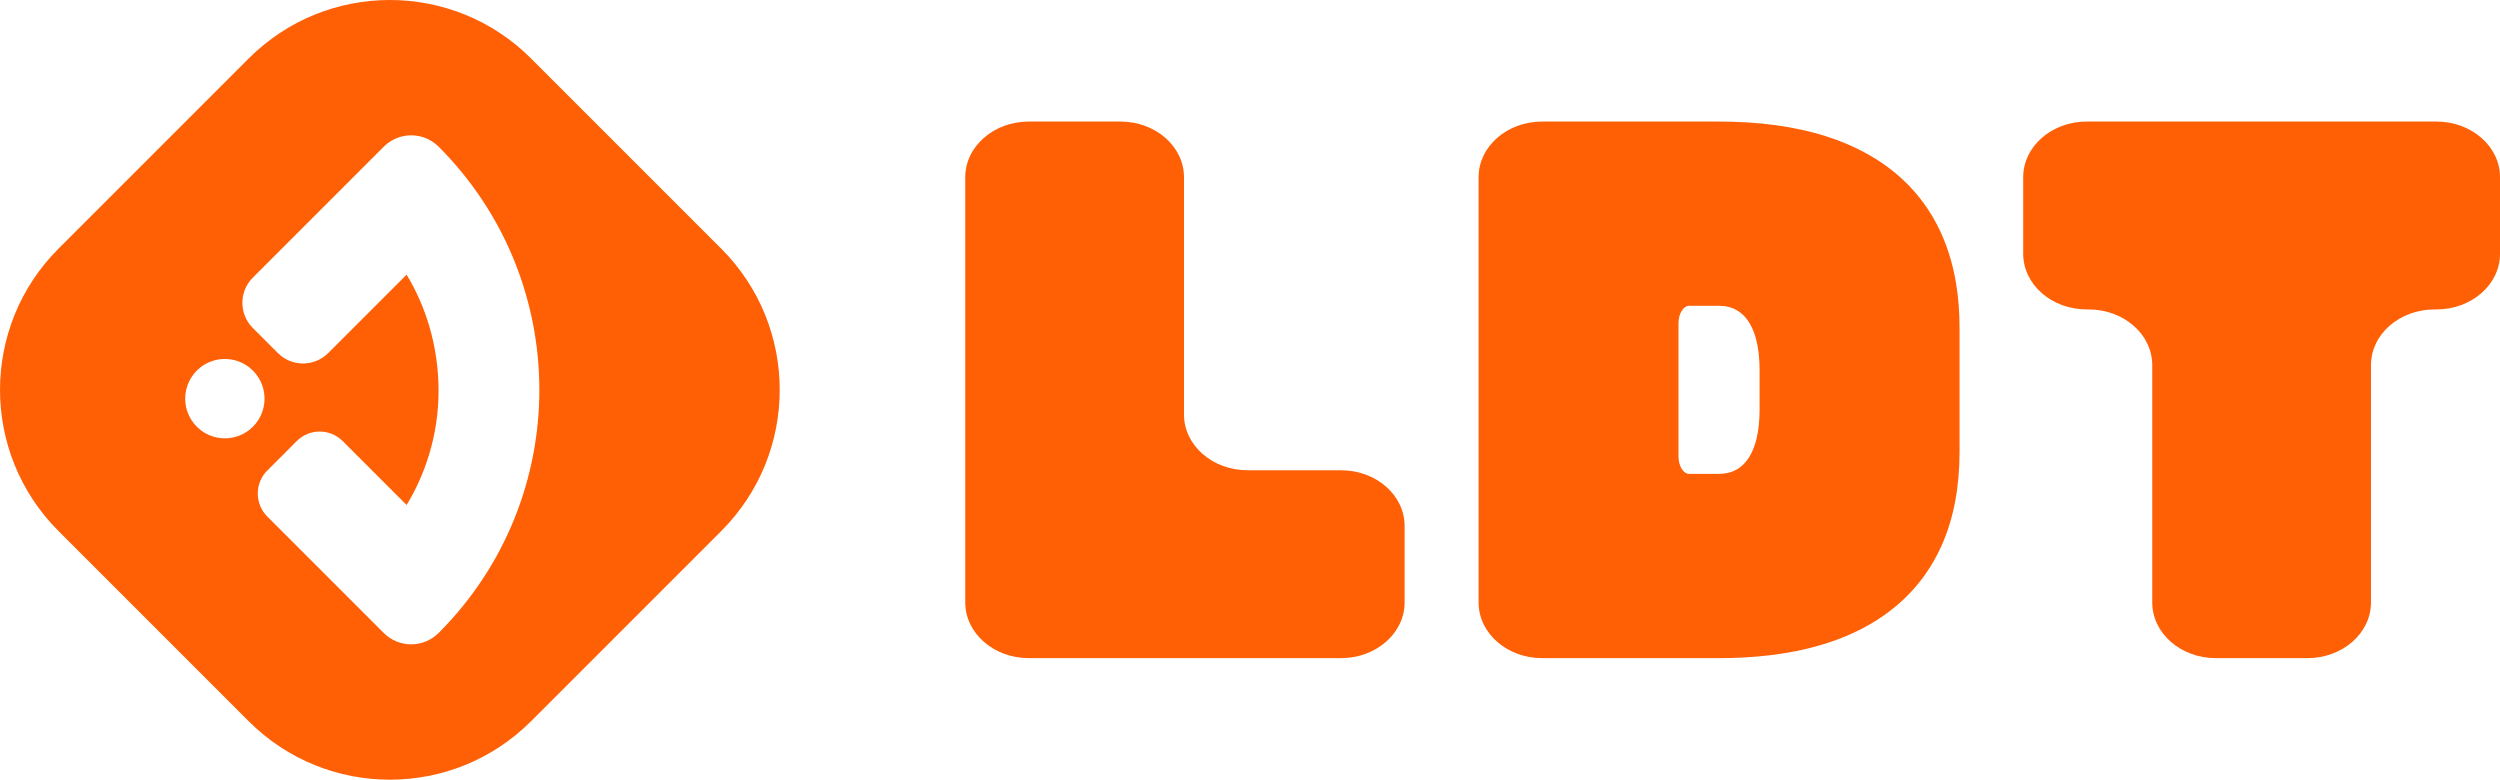 <?xml version="1.0" encoding="UTF-8"?>
<svg id="Layer_2" data-name="Layer 2" xmlns="http://www.w3.org/2000/svg" viewBox="0 0 1529.95 477.17">
  <defs>
    <style>
      .cls-1 {
        fill: #ff5f05;
      }
    </style>
  </defs>
  <g id="Layer_2-2" data-name="Layer 2">
    <g>
      <g>
        <path class="cls-1" d="M820.68,287.79h-57.19c-21.49,0-38.91-15.25-38.91-34.07V108.46c0-18.82-17.42-34.07-38.91-34.07h-56.04c-21.49,0-38.91,15.25-38.91,34.07h0v260.24c0,18.82,17.42,34.07,38.91,34.07h191.05c21.49,0,38.91-15.25,38.91-34.07v-46.84h0c0-18.82-17.42-34.07-38.91-34.07Z"/>
        <polygon class="cls-1" points="1160.48 370.79 1160.48 370.79 1160.48 370.78 1160.48 370.78 1160.48 370.79 1160.48 370.79"/>
        <path class="cls-1" d="M1185.17,137.04c-3.01-5.72-6.57-11.2-10.69-16.35-4.12-5.15-8.81-9.95-13.99-14.31h0c-6.87-5.78-14.59-10.76-22.86-14.88-6.21-3.09-12.73-5.71-19.48-7.89-10.13-3.27-20.78-5.56-31.86-7.05-11.09-1.49-22.64-2.17-34.68-2.17h-107.83c-21.49,0-38.91,15.25-38.91,34.07h0v260.24h0c0,18.82,17.42,34.07,38.91,34.07h107.83c10.71,0,21.02-.54,30.96-1.7,14.91-1.75,29.06-4.89,42.25-9.84,6.59-2.47,12.92-5.4,18.91-8.81,5.98-3.41,11.61-7.3,16.76-11.63,0,0,0,0,0,0,0,0,0,0,0,0,6.91-5.81,12.93-12.42,17.93-19.56,3.75-5.36,6.94-11.02,9.59-16.89,3.98-8.81,6.76-18.08,8.56-27.72,1.8-9.64,2.62-19.67,2.63-30.1v-75.84c0-9.28-.65-18.22-2.06-26.87-2.11-12.96-5.94-25.3-11.96-36.74ZM1076.83,250.46c0,3.27-.14,6.41-.44,9.43-.3,3.02-.77,5.93-1.44,8.68-.45,1.84-.98,3.61-1.62,5.29-.84,2.24-1.86,4.31-3.02,6.13-.87,1.36-1.82,2.58-2.83,3.64-1.01,1.07-2.08,1.99-3.19,2.76-2.22,1.55-4.61,2.54-7.12,3.08-1.68.36-3.42.53-5.22.53h-18.18c-3.62,0-6.56-4.78-6.56-10.67h0v-81.53c0-5.89,2.94-10.67,6.56-10.67h18.18c2.03,0,3.98.21,5.85.68,1.87.47,3.66,1.18,5.37,2.21,1.14.68,2.24,1.5,3.28,2.47,1.39,1.29,2.7,2.85,3.85,4.66h0c.87,1.37,1.66,2.87,2.36,4.49.7,1.61,1.3,3.33,1.8,5.12,1.02,3.59,1.66,7.45,2.02,11.51.24,2.71.35,5.51.35,8.42v23.76Z"/>
        <polygon class="cls-1" points="1160.48 370.79 1160.48 370.79 1160.48 370.78 1160.48 370.79 1160.48 370.79"/>
        <path class="cls-1" d="M1491.04,74.39h-213.97c-21.49,0-38.91,15.25-38.91,34.07h0v46.84h0c0,18.82,17.42,34.07,38.91,34.07h1.15c21.49,0,38.91,15.25,38.91,34.07v145.26c0,18.82,17.42,34.07,38.91,34.07h56.04c21.49,0,38.91-15.25,38.91-34.07v-145.26c0-18.82,17.42-34.07,38.91-34.07h1.15c21.49,0,38.91-15.25,38.91-34.07v-46.84h0c0-18.82-17.42-34.07-38.91-34.07Z"/>
      </g>
      <path class="cls-1" d="M441.38,152.17l-116.38-116.38c-47.72-47.72-125.1-47.72-172.82,0l-116.38,116.38c-47.72,47.72-47.72,125.1,0,172.82l116.38,116.38c47.72,47.72,125.1,47.72,172.82,0l116.38-116.38c47.72-47.72,47.72-125.1,0-172.82ZM152.43,263.21h0c-2.17,1.69-4.58,2.95-7.09,3.78-2.51.84-5.12,1.25-7.73,1.25-2.61,0-5.22-.42-7.73-1.25-2.51-.84-4.92-2.1-7.09-3.79-3.12-2.42-5.51-5.45-7.09-8.76-1.58-3.31-2.37-6.9-2.37-10.48,0-3.58.79-7.17,2.37-10.48,1.58-3.31,3.97-6.35,7.09-8.76,2.17-1.69,4.58-2.95,7.09-3.78,2.51-.84,5.12-1.25,7.73-1.25,2.61,0,5.22.41,7.73,1.25,2.51.84,4.92,2.1,7.09,3.78,3.12,2.42,5.51,5.45,7.09,8.76,1.59,3.31,2.37,6.9,2.37,10.49,0,3.58-.79,7.17-2.37,10.49-1.58,3.31-3.97,6.35-7.09,8.76ZM314.65,317.75c-10.14,25.01-25.3,48.47-45.42,68.8l-.03.04-.77.77c-2.29,2.29-5,4.06-7.87,5.22-2.87,1.16-5.9,1.74-8.93,1.74-3.03,0-6.06-.58-8.93-1.74-2.87-1.16-5.58-2.93-7.87-5.22l-71.27-71.27h0c-1.92-1.92-3.4-4.2-4.37-6.61-.97-2.41-1.45-4.94-1.45-7.46,0-2.53.48-5.07,1.46-7.48.97-2.41,2.46-4.69,4.4-6.62l9.01-8.97,8.94-8.99c1.92-1.93,4.21-3.42,6.62-4.4,2.41-.98,4.95-1.46,7.48-1.46,2.52,0,5.05.48,7.46,1.45,2.4.97,4.68,2.45,6.61,4.37l39.12,39.12c5.85-9.67,10.41-19.91,13.64-30.47,3.93-12.82,5.91-26.11,5.91-39.39,0-13.36-1.89-26.71-5.68-39.58-3.23-10.95-7.85-21.54-13.87-31.52l-47.99,47.99c-2.09,2.1-4.58,3.72-7.21,4.78-2.63,1.07-5.41,1.59-8.18,1.59-2.77,0-5.55-.53-8.18-1.59-2.63-1.06-5.11-2.68-7.21-4.78l-15.37-15.37c-2.1-2.09-3.72-4.58-4.78-7.21-1.07-2.63-1.59-5.41-1.59-8.18,0-2.77.53-5.55,1.59-8.18,1.06-2.63,2.68-5.11,4.78-7.21l80.14-80.14c2.29-2.29,5-4.06,7.87-5.22,2.87-1.16,5.9-1.74,8.93-1.74,3.03,0,6.06.58,8.93,1.74,2.59,1.05,5.05,2.6,7.19,4.58l.2.16.48.48c20.51,20.51,35.94,44.27,46.22,69.61,10.27,25.34,15.41,52.25,15.41,79.16,0,26.91-5.13,53.82-15.41,79.16Z"/>
    </g>
  </g>
</svg>